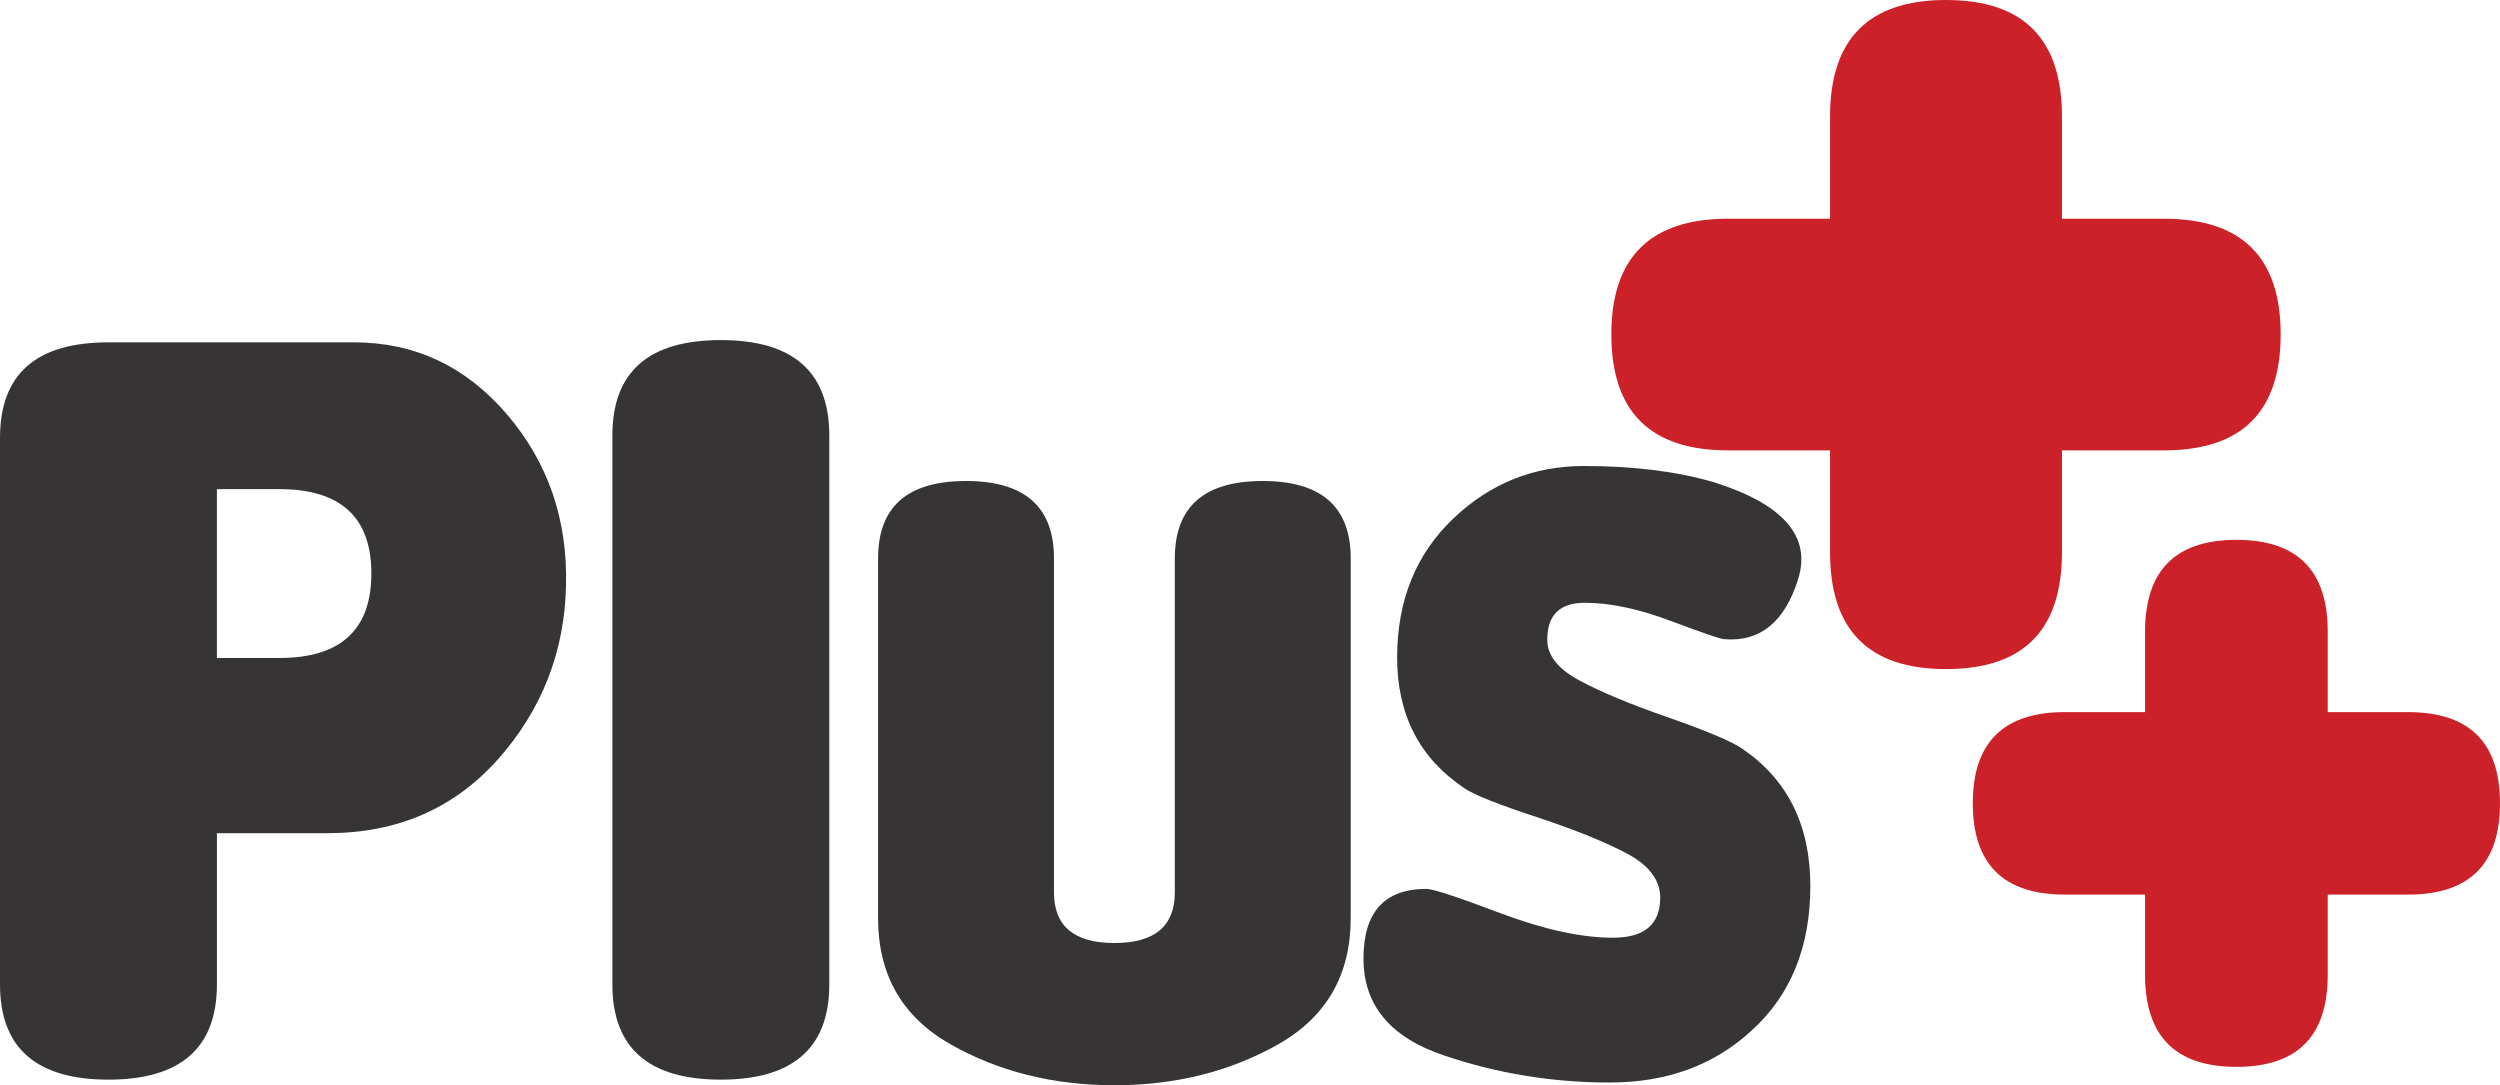 <?xml version="1.0" encoding="UTF-8"?>
<!DOCTYPE svg PUBLIC "-//W3C//DTD SVG 1.1//EN" "http://www.w3.org/Graphics/SVG/1.1/DTD/svg11.dtd">
<!-- Creator: CorelDRAW 2019 (64-Bit) -->
<svg xmlns="http://www.w3.org/2000/svg" xml:space="preserve" width="114.64mm" height="49.765mm" version="1.1" style="shape-rendering:geometricPrecision; text-rendering:geometricPrecision; image-rendering:optimizeQuality; fill-rule:evenodd; clip-rule:evenodd"
viewBox="0 0 7330.32 3182.1"
 xmlns:xlink="http://www.w3.org/1999/xlink">
 <defs>
  <style type="text/css">
   <![CDATA[
    .fil0 {fill:#373435;fill-rule:nonzero}
    .fil1 {fill:#CC2129;fill-rule:nonzero}
   ]]>
  </style>
 </defs>
 <g id="Capa_x0020_1">
  <g id="_1654729917392">
   <path class="fil0" d="M960.04 2443.02c205.06,0 371.18,-72.37 500.03,-216.57 128.3,-144.75 195.19,-314.17 199.58,-508.81 4.94,-194.09 -52.64,-361.86 -173.26,-502.77 -120.62,-140.9 -270.3,-211.09 -449.04,-211.09l-719.34 0c-212.18,0 -318,93.21 -318,279.63l0 1603.17c0,185.87 105.82,279.08 318,279.08 211.64,0 318,-93.21 318,-279.08l0 -443.56 324.03 0zm-140.91 -1008.83c179.84,0 269.75,82.79 269.75,247.27 0,165.04 -89.92,247.82 -269.75,247.82l-183.12 0 0 -495.09 183.12 0z"/>
   <path class="fil0" d="M2431.58 2886.58c0,185.87 -106.37,279.08 -318,279.08 -212.18,0 -318,-93.21 -318,-279.08l0 -1609.75c0,-186.42 105.82,-279.63 318,-279.63 211.64,0 318,93.21 318,279.63l0 1609.75z"/>
   <path class="fil0" d="M3960.47 2692.15c0,165.84 -70.69,288.99 -211.63,369.46 -141.38,80.03 -301.88,120.49 -481.5,120.49 -179.62,0 -340.12,-40.46 -481.06,-120.49 -141.38,-80.47 -211.63,-203.62 -211.63,-369.46l0 -1055.04c0,-151.17 85.81,-226.75 257.87,-226.75 171.61,0 257.87,75.59 257.87,226.75l0 979.46c0,99.14 59.13,148.49 176.95,148.49 118.27,0 177.4,-49.35 177.4,-148.49l0 -979.46c0,-151.17 85.81,-226.75 257.87,-226.75 171.61,0 257.87,75.59 257.87,226.75l0 1055.04z"/>
   <path class="fil0" d="M4719.94 3174.1c-167.17,0 -329.45,-26.24 -486.4,-79.58 -157.39,-52.91 -235.64,-147.61 -235.64,-283.66 0,-136.49 61.35,-204.52 184.95,-204.52 18.23,0 90.7,23.57 217.41,71.58 126.71,47.57 236.53,71.58 329.01,71.58 92.48,0 138.72,-39.13 138.72,-117.38 0,-51.13 -32.01,-93.81 -95.15,-128.04 -63.58,-34.23 -152.05,-70.25 -264.98,-107.6 -113.38,-37.34 -184.51,-65.36 -212.97,-84.47 -132.05,-88.03 -198.29,-215.63 -198.29,-383.69 0,-168.06 55.13,-304.11 165.39,-408.59 107.6,-102.26 235.19,-153.38 381.91,-153.38 146.72,0 274.32,16 382.8,48.01 203.18,64.47 284.99,159.17 245.42,284.55 -39.57,125.38 -111.6,184.06 -216.97,175.17 -9.34,0 -61.36,-17.78 -156.06,-53.35 -94.7,-35.56 -178.73,-53.35 -252.09,-53.35 -73.36,0 -110.26,36.01 -110.26,108.04 0,46.24 31.12,85.81 93.36,119.15 62.25,33.79 149.39,70.25 262.32,109.37 112.93,39.57 184.51,69.81 215.19,90.7 133.38,90.25 200.52,224.52 200.52,403.25 0,178.29 -57.36,319.67 -172.06,423.71 -110.26,101.82 -248.98,152.5 -416.15,152.5z"/>
   <path class="fil1" d="M5066.81 1320.57c-227.63,0 -342.18,-113.09 -342.18,-339.99 0,-226.18 114.55,-339.26 342.18,-339.26l299.13 0 0 -299.86c0,-227.63 113.82,-341.45 339.99,-341.45 226.91,0 339.99,113.82 339.99,341.45l0 299.86 299.13 0c228.37,0 342.19,113.09 342.19,339.26 0,226.91 -113.82,339.99 -342.19,339.99l-299.13 0 0 299.13c0,228.36 -113.09,342.18 -339.99,342.18 -226.18,0 -339.99,-113.82 -339.99,-342.18l0 -299.13 -299.13 0z"/>
   <path class="fil1" d="M6053.99 2623.05c-179.29,0 -269.52,-89.07 -269.52,-267.79 0,-178.15 90.23,-267.23 269.52,-267.23l235.61 0 0 -236.18c0,-179.3 89.65,-268.95 267.8,-268.95 178.72,0 267.8,89.65 267.8,268.95l0 236.18 235.61 0c179.87,0 269.52,89.08 269.52,267.23 0,178.72 -89.65,267.79 -269.52,267.79l-235.61 0 0 235.61c0,179.88 -89.08,269.52 -267.8,269.52 -178.15,0 -267.8,-89.65 -267.8,-269.52l0 -235.61 -235.61 0z"/>
  </g>
 </g>
</svg>
